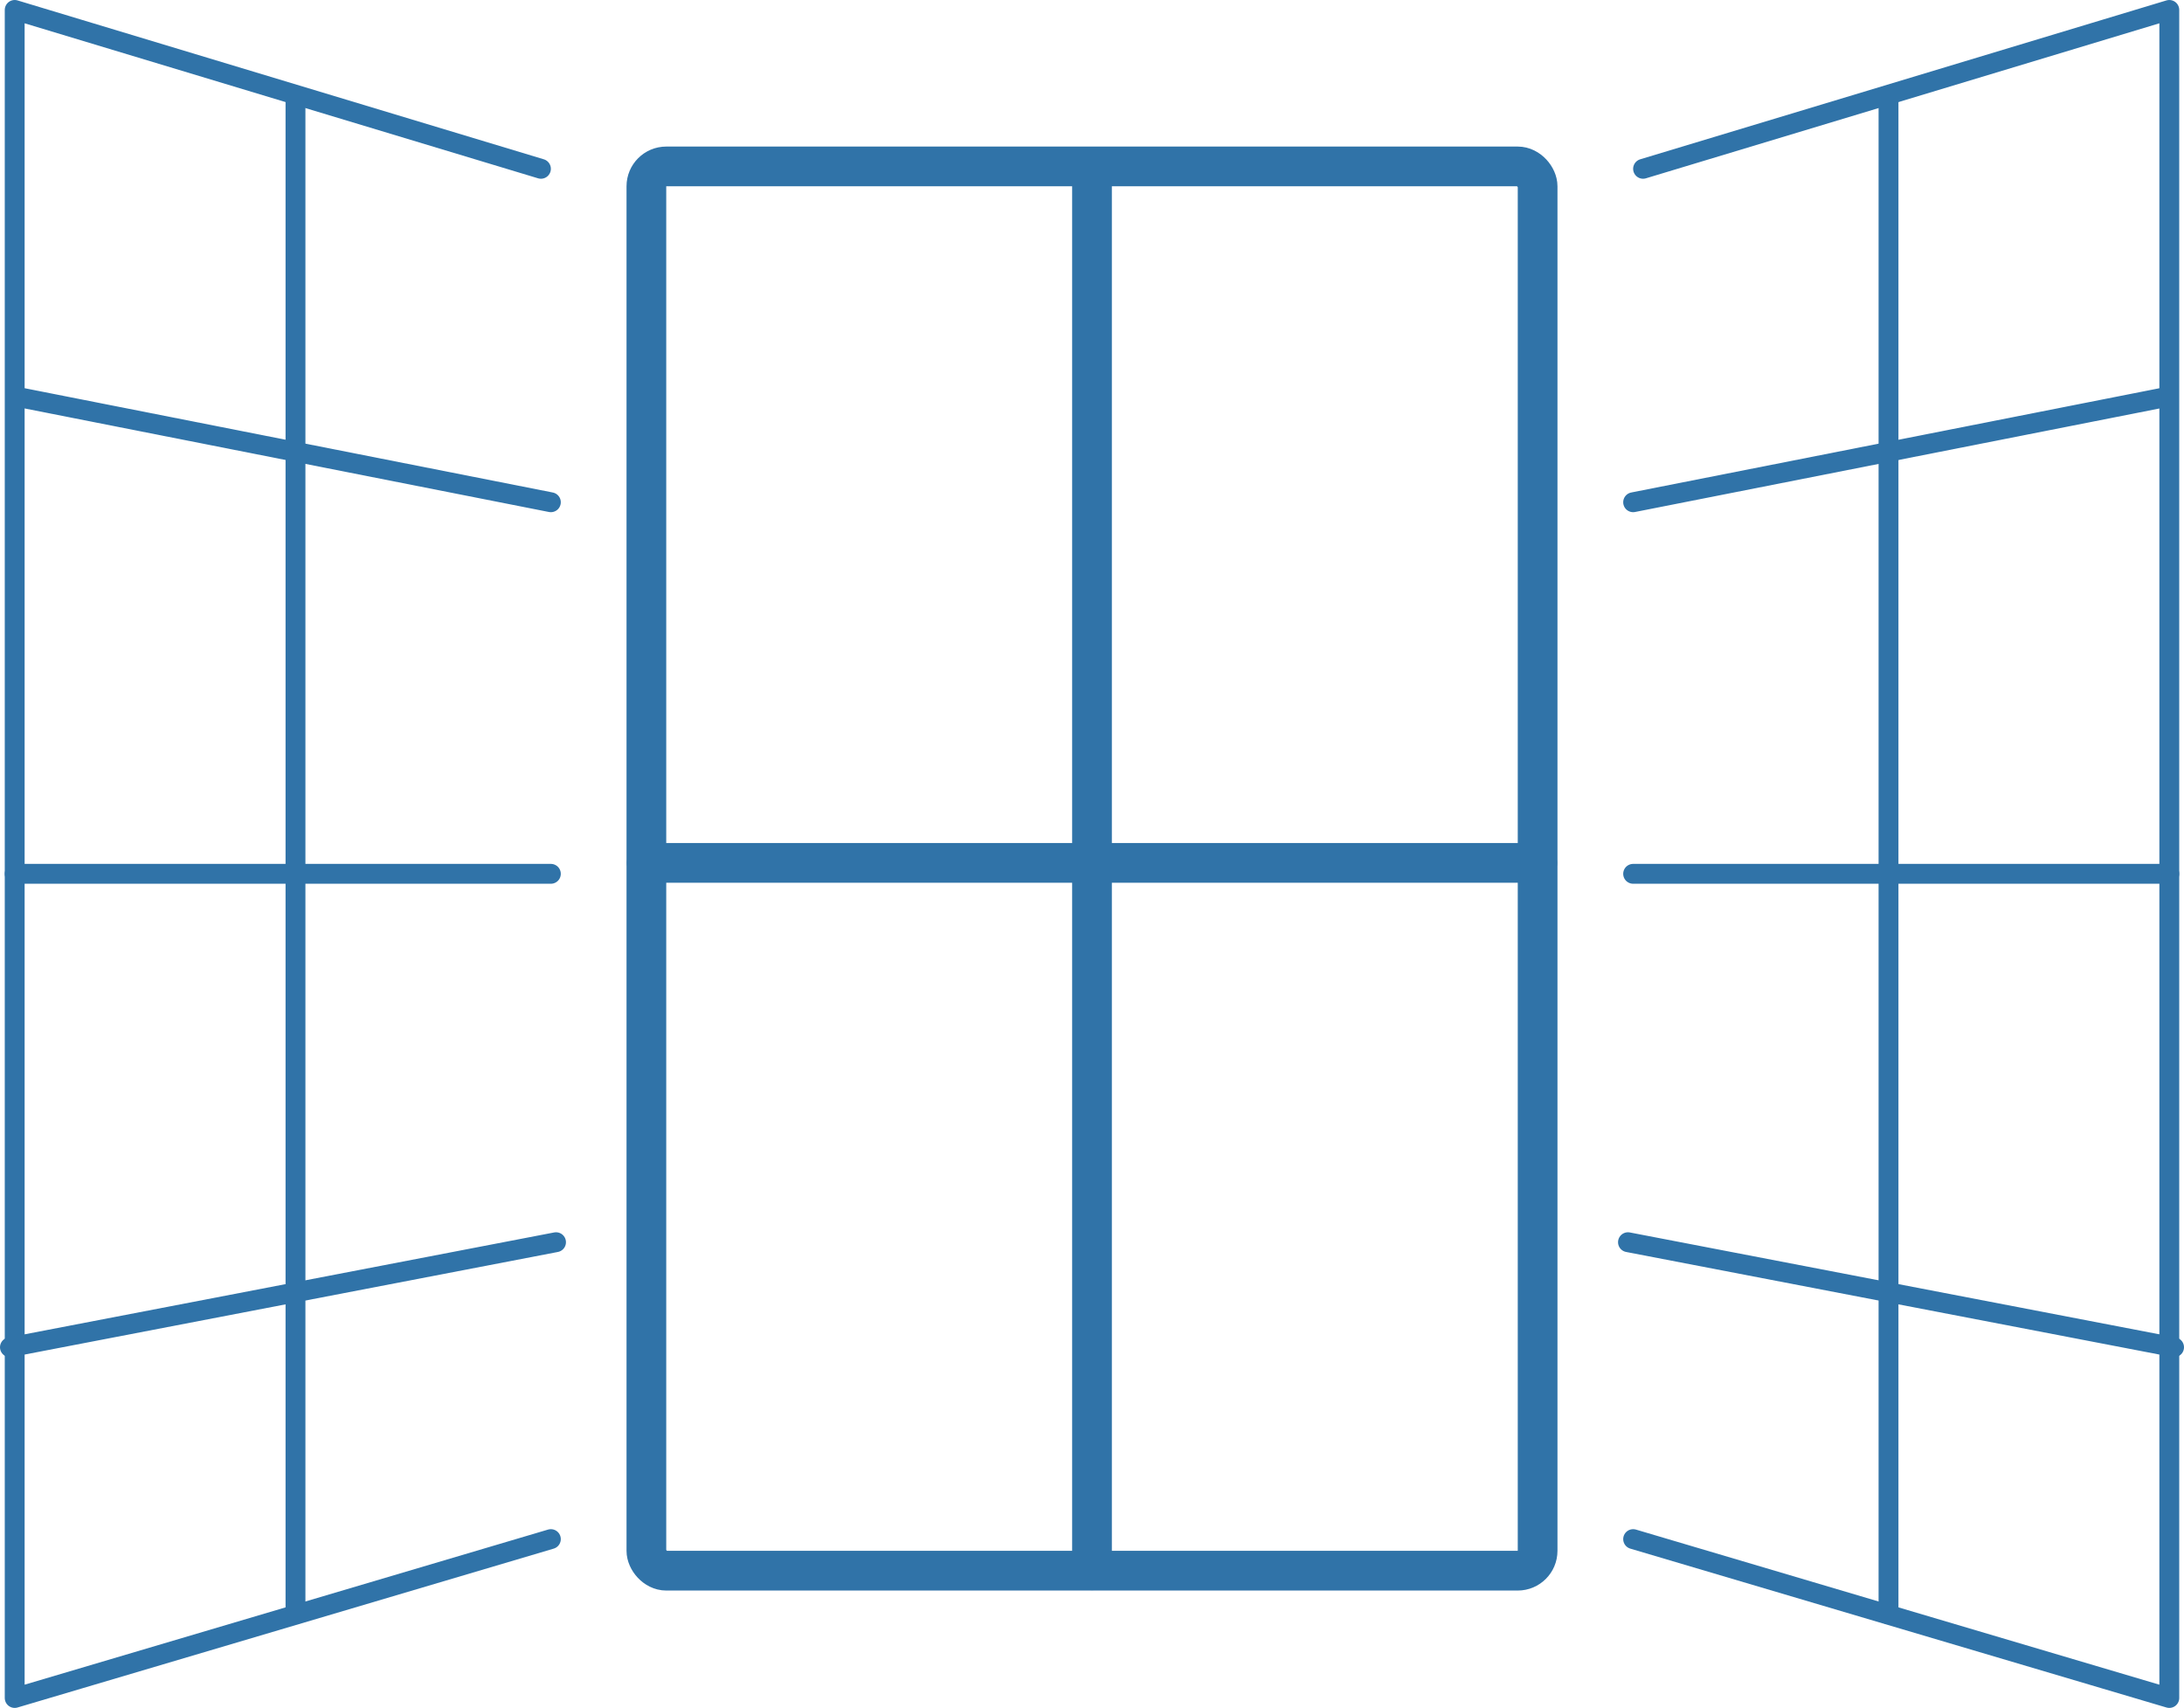 <svg id="Ebene_1" data-name="Ebene 1" xmlns="http://www.w3.org/2000/svg" viewBox="0 0 109.98 86"><defs><style>.cls-1,.cls-2{fill:none;stroke:#3073a8;stroke-linecap:round;stroke-linejoin:round;}.cls-2{stroke-width:2px;}</style></defs><polyline class="cls-1" points="27.24 8.5 0.74 0.5 0.74 44 27.74 44"/><line class="cls-1" x1="27.74" y1="25.29" x2="0.95" y2="20"/><line class="cls-1" x1="14.88" y1="5" x2="14.88" y2="81.29"/><line class="cls-1" x1="28" y1="62.55" x2="0.5" y2="67.84"/><polyline class="cls-1" points="0.74 44 0.74 85.5 27.74 77.5"/><polyline class="cls-1" points="82.74 8.5 109.24 0.5 109.24 44 82.24 44"/><line class="cls-1" x1="82.24" y1="25.29" x2="109.04" y2="20"/><line class="cls-1" x1="95.1" y1="5" x2="95.1" y2="81.29"/><line class="cls-1" x1="81.98" y1="62.55" x2="109.48" y2="67.84"/><polyline class="cls-1" points="109.24 44 109.24 85.5 82.24 77.5"/><rect class="cls-2" x="32.55" y="8.38" width="44.88" height="70.71" rx="1"/><line class="cls-2" x1="54.99" y1="8.4" x2="54.99" y2="79.07"/><line class="cls-2" x1="32.57" y1="43.45" x2="77.41" y2="43.45"/></svg>